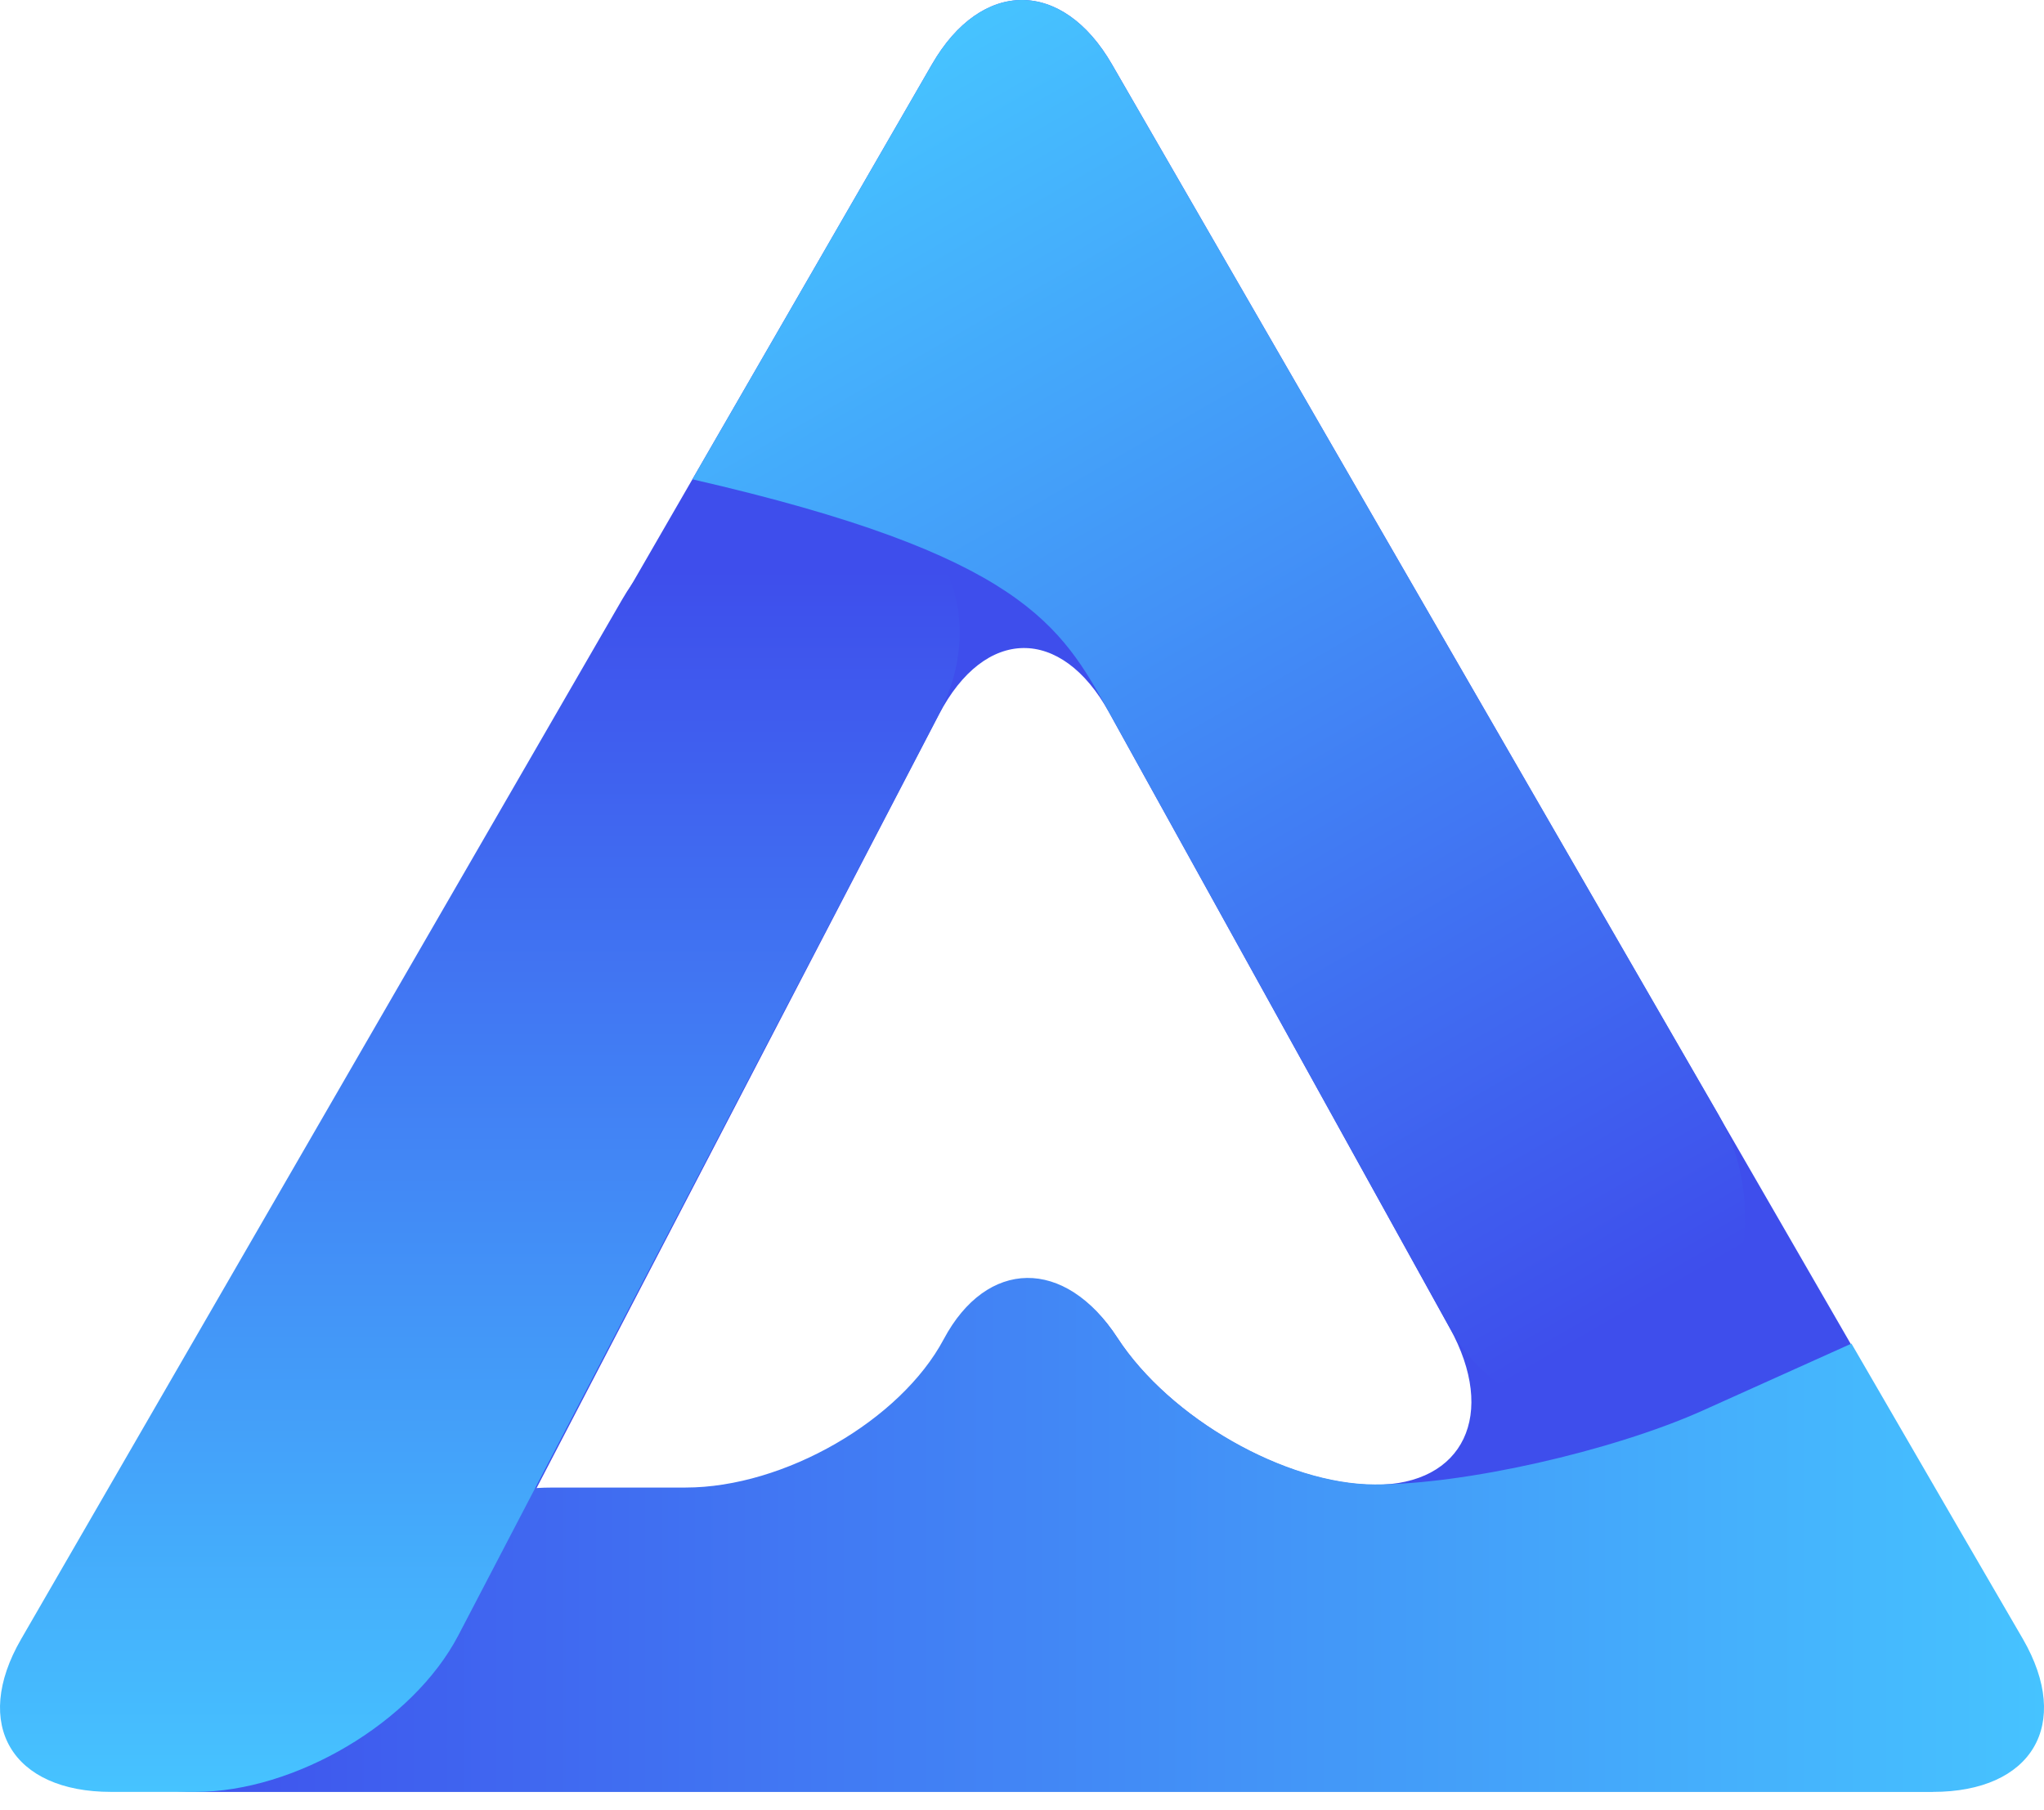 <svg width="35" height="31" viewBox="0 0 35 31" fill="none" xmlns="http://www.w3.org/2000/svg">
<path d="M3.133 29.423C1.568 28.776 0.98 27.046 1.827 25.579L15.959 1.101C16.806 -0.366 18.192 -0.366 19.04 1.101L32.876 25.068C33.724 26.534 33.044 27.924 31.366 28.155L15.346 30.365C13.667 30.597 12.915 29.546 13.674 28.032L16.12 23.152C16.878 21.637 18.235 21.529 19.133 22.91C20.031 24.292 22.014 25.425 23.54 25.427C25.065 25.43 25.642 24.219 24.822 22.737L18.99 12.198C18.171 10.716 16.86 10.733 16.078 12.236L7.851 28.053C7.069 29.556 5.148 30.256 3.583 29.608L3.133 29.423Z" fill="#3E4EEC"/>
<path d="M33.097 30.686C34.792 30.686 35.486 29.535 34.639 28.068C34.639 28.068 32.914 25.102 31.703 23.009L29.128 24.168C27.58 24.855 25.065 25.424 23.54 25.421C22.015 25.418 20.031 24.289 19.133 22.908C18.235 21.527 16.896 21.551 16.159 22.935C15.422 24.319 13.433 25.474 11.739 25.474H9.476C7.782 25.474 5.353 26.367 4.079 27.483L2.603 28.718C1.329 29.834 1.673 30.687 3.367 30.687H33.097V30.686Z" fill="url(#paint0_linear)"/>
<path d="M1.902 30.686C0.208 30.686 -0.486 29.535 0.362 28.069L10.654 10.265C11.501 8.798 13.388 8.034 14.847 8.55C16.306 9.067 16.86 10.726 16.078 12.229L7.851 28C7.069 29.503 5.044 30.686 3.35 30.686H1.902Z" fill="url(#paint1_linear)"/>
<path d="M18.99 12.198C18.17 10.716 17.499 9.502 11.856 8.208L15.959 1.1C16.806 -0.367 18.192 -0.367 19.039 1.1L29.42 19.078C30.266 20.545 29.914 22.575 28.637 23.589C27.358 24.602 25.642 24.218 24.822 22.736L18.99 12.198Z" fill="url(#paint2_linear)"/>
<defs>
<linearGradient id="paint0_linear" x1="1.834" y1="26.285" x2="35" y2="26.285" gradientUnits="userSpaceOnUse">
<stop stop-color="#3E4EEC"/>
<stop offset="1" stop-color="#46C3FF"/>
</linearGradient>
<linearGradient id="paint1_linear" x1="8.216" y1="30.687" x2="8.216" y2="8.389" gradientUnits="userSpaceOnUse">
<stop stop-color="#46C3FF"/>
<stop offset="0.939" stop-color="#3E4EEC"/>
</linearGradient>
<linearGradient id="paint2_linear" x1="13.857" y1="1.897" x2="26.96" y2="24.592" gradientUnits="userSpaceOnUse">
<stop stop-color="#46C3FF"/>
<stop offset="0.95" stop-color="#3E4EEC"/>
</linearGradient>
</defs>
</svg>
